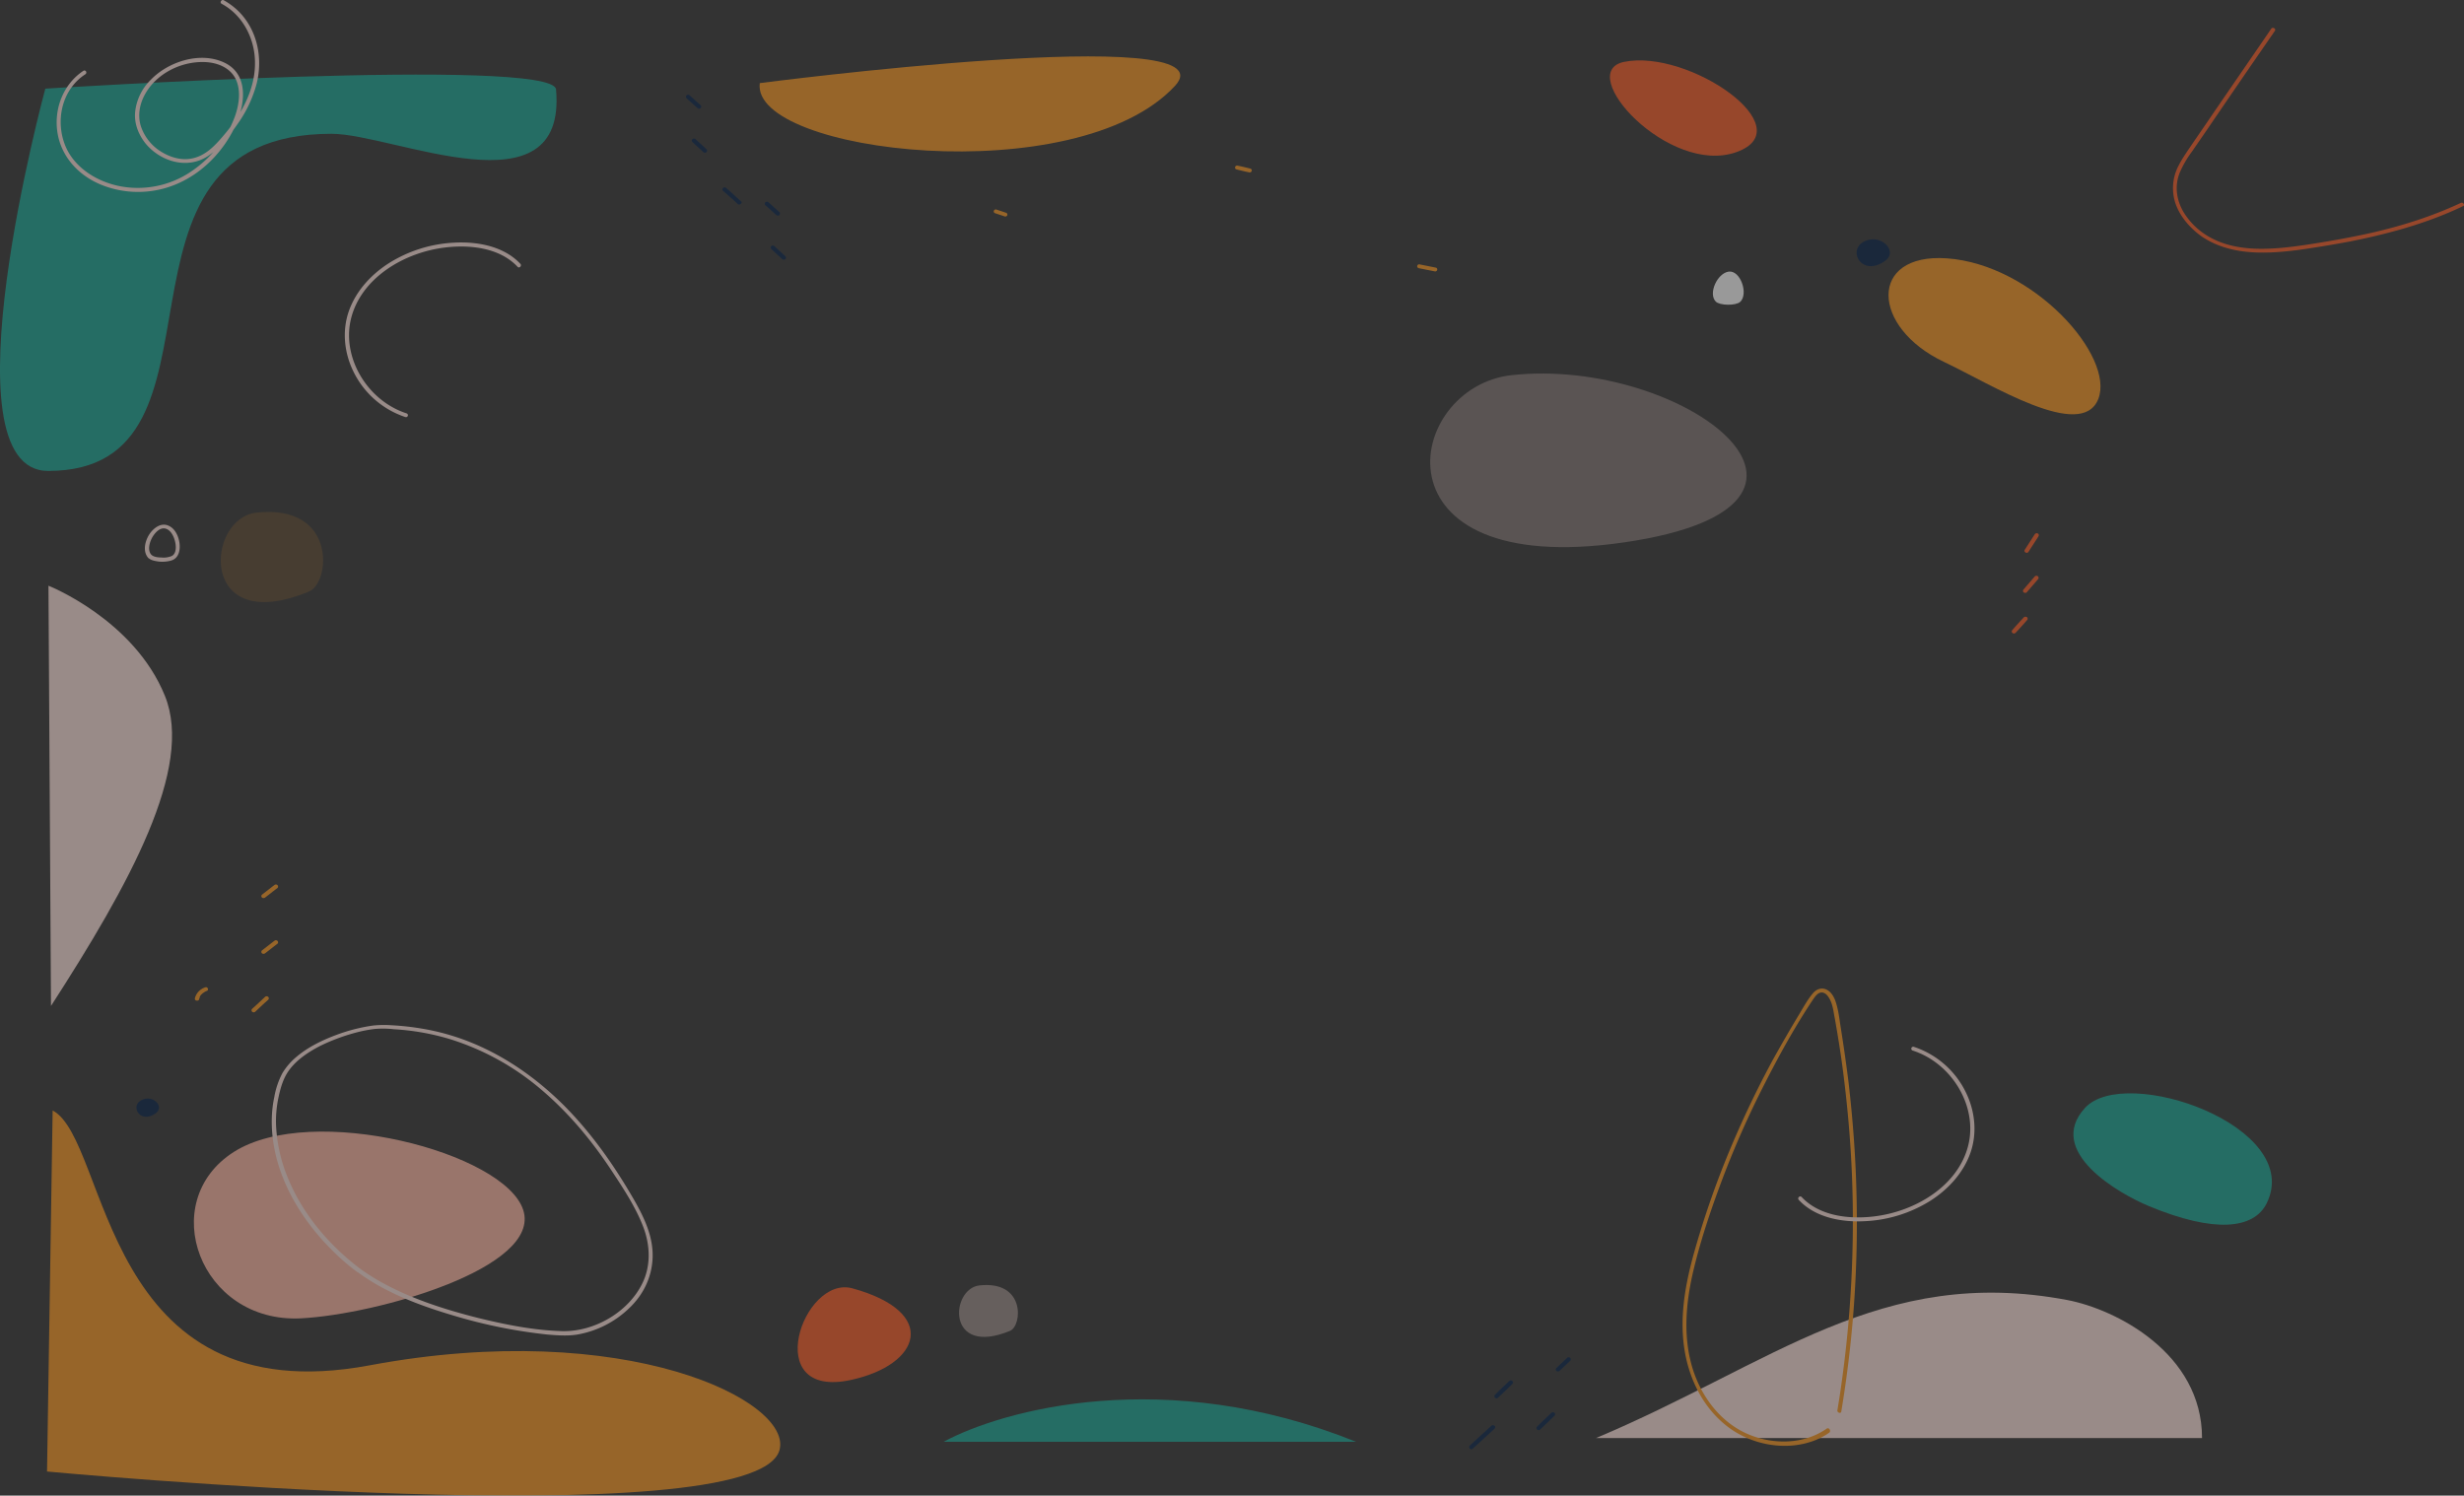 <svg xmlns="http://www.w3.org/2000/svg" viewBox="0 0 1594.43 967.87"><rect x="0" y="0" width="1594.43" height="967.87" fill="#333333" stroke="none"/><defs><style>.cls-1,.cls-9{opacity:0.5;}.cls-2{fill:#ffb8a4;}.cls-3,.cls-8,.cls-9{fill:#ffe4dd;}.cls-4{fill:#18a795;}.cls-10,.cls-5{fill:#fc981f;}.cls-6{fill:#fc5b23;}.cls-7{fill:#011d44;}.cls-8{opacity:0.38;}.cls-10,.cls-8,.cls-9{isolation:isolate;}.cls-10{opacity:0.2;}.cls-11{fill:#fff;}</style></defs><g id="Capa_2" data-name="Capa 2"><g id="Capa_1-2" data-name="Capa 1"><g class="cls-1"><path class="cls-2" d="M194.77,853.16c-65.55,3.27-94.06-75.59-43.4-107.72s175.22.35,187.21,37.63S244.34,850.58,194.77,853.16Z"/><path class="cls-3" d="M233.26,821.21c-20.33-15.29-37.4-35.56-46.84-58.59a100.5,100.5,0,0,1-7.81-34.87,73.25,73.25,0,0,1,1.63-17.7c1.09-5.15,2.55-10.47,5.27-15.11,4.72-7.91,13.07-13.58,21.24-17.87a126.06,126.06,0,0,1,26-9.45,87,87,0,0,1,9.62-1.72,61.74,61.74,0,0,1,12.53.17,157.4,157.4,0,0,1,35.59,6.19,168,168,0,0,1,60.1,33.16c18.16,15.46,33.23,33.84,46.12,53.6,7.27,11,14.71,22.5,19.43,34.7s5.27,26.11-1.09,38c-9.26,17.69-30.5,30.23-51.38,29.72-18.52-.52-37.23-4.3-55.2-8.76-21.61-5.5-43.4-12.55-62.83-23.54a137.54,137.54,0,0,1-12.35-7.9c-1.45-1-3.26.86-2,1.89,17.79,13.23,39.58,21.47,60.83,27.83a333,333,0,0,0,62.28,12.71c6.35.52,12.89,1,19.06,0a64,64,0,0,0,33.59-17c9.45-8.93,14.89-20.44,15.26-33.15.36-13.58-5.63-25.94-12.35-37.63-12.53-21.64-27.06-42.43-45-60.47-16.53-16.49-36-30.58-57.93-39.86a150.83,150.83,0,0,0-34.68-10,170.56,170.56,0,0,0-18.88-2.06,70.49,70.49,0,0,0-12,.17,113,113,0,0,0-23.61,6c-9.26,3.44-18.52,7.91-26,14.26a42.16,42.16,0,0,0-9.08,10.48,52.12,52.12,0,0,0-5.27,15.46c-2.54,11.86-2,24.06.54,35.91,5.45,24.74,20.16,47.24,38.68,65.11a137.8,137.8,0,0,0,14.53,12.37C232.72,824.13,234.72,822.24,233.26,821.21Z"/><path class="cls-4" d="M610.58,933.06c38.13-20.61,143.45-49.82,266.92,0Z"/><path class="cls-5" d="M34.07,718.65c36.86,19.58,30.87,197.56,205.19,164.92,165.41-30.92,274.18,23.19,265.1,55C488,995.24,30.44,952.29,30.44,952.29Z"/><path class="cls-3" d="M33,651c50.66-78.51,92.6-154.1,73.72-200.65-20-49.48-75.36-71.3-75.36-71.3Z"/><path class="cls-5" d="M128.86,646.66a2.36,2.36,0,0,1,.36-1s.18-.34,0-.17v-.17c0-.17.18-.35.18-.52.18-.34.36-.51.55-.86l.18-.17h0c.18-.17.18-.34.36-.34l.73-.69.18-.17h0c.18,0,.36-.17.54-.34.37-.18.55-.35.91-.52,0,0,.18,0,.18-.17h0c.18,0,.37-.17.55-.17.72-.18,1.27-.86.91-1.55a1.2,1.2,0,0,0-1.64-.86,10,10,0,0,0-6.72,7,1.23,1.23,0,0,0,.91,1.55C128,647.69,128.68,647.35,128.86,646.66Z"/><path class="cls-5" d="M165.17,654.74c2.73-2.58,5.45-5.16,8.36-7.73a1.3,1.3,0,0,0,0-1.89,1.48,1.48,0,0,0-2,0c-2.73,2.57-5.45,5.15-8.35,7.73a1.29,1.29,0,0,0,0,1.89A1.49,1.49,0,0,0,165.17,654.74Z"/><path class="cls-5" d="M171.53,580.86c2.72-2.06,5.26-4.12,8-6.18a1.3,1.3,0,0,0,0-1.89,1.47,1.47,0,0,0-2,0c-2.72,2.06-5.26,4.12-8,6.19a1.29,1.29,0,0,0,0,1.88A1.69,1.69,0,0,0,171.53,580.86Z"/><path class="cls-5" d="M171.53,616.94c2.72-2.06,5.26-4.12,8-6.18a1.3,1.3,0,0,0,0-1.89,1.47,1.47,0,0,0-2,0c-2.72,2.06-5.26,4.12-8,6.18a1.3,1.3,0,0,0,0,1.89A1.69,1.69,0,0,0,171.53,616.94Z"/><path class="cls-4" d="M31.14,304.76c129.29,0,23.06-218.18,183.4-218.18,39.94,0,152.52,53.25,145.26-28.69C358,36.58,29.33,57.37,29.33,57.37S-37.86,304.76,31.14,304.76Z"/><path class="cls-3" d="M1032.75,930.65c114.39-48.1,183.94-112.18,305-89.33,31.42,6,87.16,34.36,87.16,89.33Z"/><path class="cls-5" d="M1259.72,167.18c-50.84-3.44-49,44.67-1.82,67,30.52,14.43,89,51.54,99.87,24.05S1316,171.13,1259.72,167.18Z"/><path class="cls-5" d="M1182,924.56c-15.26,10.65-36.14,10.48-52.66,2.75-17.43-8.25-28.87-24.74-34.14-41.92-6.17-20.27-4.36-41.75.36-62.19,4.91-21,12-41.75,19.61-61.85a606.45,606.45,0,0,1,26.52-59.61c9.62-18.9,20-37.79,32-55.66,1.27-1.72,2.91-4,5.45-3.78,2,.17,3.45,1.89,4.36,3.43,2.54,4,2.9,8.94,3.81,13.41,2,11.33,3.81,22.5,5.27,33.84,2.9,22.5,4.9,45,5.81,67.69a753.31,753.31,0,0,1-6.9,135.54c-.73,5.5-1.64,11-2.54,16.5-.19,1.54,2.36,2.4,2.54.68a739.59,739.59,0,0,0,9.8-141.56c-.54-23.7-2.36-47.41-5.08-71.12-1.45-11.51-3.09-23.19-4.9-34.53-.91-5.5-1.46-11.34-3.09-16.66-.91-3.27-2.72-7.22-6-8.94-3.45-1.89-7.08-.34-9.26,2.41-3.45,4.12-6,8.93-8.72,13.4-5.81,9.62-11.44,19.41-16.89,29.2a646.2,646.2,0,0,0-28.87,60.65,583.26,583.26,0,0,0-22.15,64.08c-6,21.3-10,43.8-5.81,66,3.45,18.21,12.71,36.24,28.51,47.76,14.52,10.65,35.22,14.77,52.84,8.93a43.45,43.45,0,0,0,12-6C1184.92,925.76,1183.47,923.53,1182,924.56Z"/><path class="cls-6" d="M1592.44,131.29c-20.16,9.45-41.58,16-63.55,20.62-10.54,2.23-21.25,4.12-32.15,5.84-11.07,1.72-22.15,3.26-33.4,3.26-10.71,0-21.61-1.54-31.23-6.35a46.24,46.24,0,0,1-19.25-17.53c-4.53-7.9-5.81-16.83-2.36-25.42a65.64,65.64,0,0,1,8-13.75c3.27-4.81,6.53-9.45,9.8-14.26,14.53-21.3,29-42.43,43.77-63.73.9-1.38-1.46-2.75-2.37-1.38-13.61,19.93-27.41,39.86-41,59.79-3.26,4.81-6.71,9.79-10,14.6-3.09,4.64-6.36,9.11-8.9,14.09a31.28,31.28,0,0,0-1.64,25.77c3.09,7.9,9.09,14.77,16.17,19.93,8.17,5.67,17.8,8.76,27.78,10,11.26,1.37,22.7.52,34-.86,11.26-1.55,22.51-3.43,33.77-5.5,25.42-5,50.66-11.85,73.9-23C1595.35,132.84,1593.89,130.6,1592.44,131.29Z"/><path class="cls-7" d="M1205.25,156.87c-9.63,6.19,0,22.34,14.52,12C1229,162.37,1216.15,150,1205.25,156.87Z"/><path class="cls-7" d="M90.91,712.29c-6.54,4.12,0,15.12,9.8,8.24C107.07,715.9,98.35,707.65,90.91,712.29Z"/><path class="cls-6" d="M551.57,833.75c-32-8.76-59.92,72.15-.91,59.27C595.87,883.23,607.86,849.21,551.57,833.75Z"/><path class="cls-6" d="M1050.91,40.05c-32.51,6.7,29,73.87,72.63,58.41S1092.67,31.46,1050.91,40.05Z"/><path class="cls-5" d="M491.65,53.79c-6,45.36,205.18,70.44,268.73,1.72C798.88,13.77,491.65,53.79,491.65,53.79Z"/><path class="cls-5" d="M644,138c2,.69,4.18,1.38,6.18,2.06a1.3,1.3,0,0,0,1.63-.85,1.22,1.22,0,0,0-.91-1.55c-2-.69-4.17-1.37-6.17-2.06a1.3,1.3,0,0,0-1.63.86A1.21,1.21,0,0,0,644,138Z"/><path class="cls-5" d="M800.15,109.63c2.72.68,5.45,1.37,8.17,1.89a1.3,1.3,0,0,0,1.63-.86,1.22,1.22,0,0,0-.9-1.55c-2.73-.69-5.45-1.37-8.18-1.89a1.31,1.31,0,0,0-1.63.86A1.22,1.22,0,0,0,800.15,109.63Z"/><path class="cls-5" d="M918,173.54l10.35,2.06a1.33,1.33,0,0,0,1.64-.86,1.23,1.23,0,0,0-.91-1.55l-10.35-2.06a1.26,1.26,0,1,0-.73,2.41Z"/><path class="cls-4" d="M1466.72,778.77c24.51-49.82-91.34-90.19-117.48-61.84s22.51,55.83,41.22,63.56C1433,798.19,1458.37,795.44,1466.72,778.77Z"/><path class="cls-7" d="M479.48,130.24c-2.72-2.4-5.44-5-8.17-7.38-.54-.35-.91-.86-1.45-1.21a1.5,1.5,0,0,0-2,0,1.3,1.3,0,0,0,0,1.89c1.64,1.38,3.27,2.75,4.72,4.13,1.64,1.37,3.27,2.92,4.72,4.29a1.48,1.48,0,0,0,2,0A1,1,0,0,0,479.48,130.24Z"/><path class="cls-7" d="M453.34,68.05c-2.36-2.06-4.72-4.29-7.09-6.35a1.46,1.46,0,0,0-2,0,1.29,1.29,0,0,0,0,1.89c2.36,2.06,4.72,4.29,7.08,6.35a1.48,1.48,0,0,0,2,0A1.3,1.3,0,0,0,453.34,68.05Z"/><path class="cls-7" d="M457.15,96.57c-2.36-2.23-4.72-4.29-7.08-6.53a1.5,1.5,0,0,0-2,0,1.3,1.3,0,0,0,0,1.89c2.36,2.24,4.72,4.3,7.08,6.53a1.48,1.48,0,0,0,2,0A1.3,1.3,0,0,0,457.15,96.57Z"/><path class="cls-7" d="M504.36,137.29c-2.36-2.07-4.72-4.3-7.08-6.36a1.48,1.48,0,0,0-2,0,1.31,1.31,0,0,0,0,1.89c2.36,2.06,4.72,4.29,7.08,6.36a1.5,1.5,0,0,0,2,0C504.72,138.49,504.9,137.8,504.36,137.29Z"/><path class="cls-7" d="M508.17,165.8c-2.36-2.23-4.72-4.29-7.08-6.52a1.48,1.48,0,0,0-2,0,1.3,1.3,0,0,0,0,1.89c2.36,2.23,4.72,4.29,7.09,6.52a1.46,1.46,0,0,0,2,0A1.29,1.29,0,0,0,508.17,165.8Z"/><path class="cls-7" d="M953,937.51c4.72-4.29,9.44-8.59,14.16-13,1.27-1.21-.73-2.92-2-1.89-4.72,4.29-9.44,8.59-14.16,13A1.38,1.38,0,0,0,953,937.51Z"/><path class="cls-7" d="M969.38,904.53c3.09-2.92,6.17-5.84,9.26-8.93a1.3,1.3,0,0,0,0-1.89,1.48,1.48,0,0,0-2,0c-3.08,2.92-6.17,5.84-9.26,8.93a1.3,1.3,0,0,0,0,1.89A1.5,1.5,0,0,0,969.38,904.53Z"/><path class="cls-7" d="M996.62,925.14c3.08-2.92,6.17-5.84,9.26-8.93a1.3,1.3,0,0,0,0-1.89,1.5,1.5,0,0,0-2,0c-3.09,2.92-6.17,5.84-9.26,8.93a1.29,1.29,0,0,0,0,1.89A1.48,1.48,0,0,0,996.62,925.14Z"/><path class="cls-7" d="M1009.15,887.18c2.35-2.24,4.72-4.47,6.89-6.53a1.29,1.29,0,0,0,0-1.89,1.46,1.46,0,0,0-2,0l-6.9,6.53a1.29,1.29,0,0,0,0,1.89A1.5,1.5,0,0,0,1009.15,887.18Z"/><path class="cls-8" d="M978.28,242.77c-69.73,7.56-92.61,132.28,72.63,108.23S1089,230.74,978.28,242.77Z"/><path class="cls-9" d="M633.82,831.86c-18.88,2.06-21.79,46.56,19.8,29.38C661.42,858,663.78,828.59,633.82,831.86Z"/><path class="cls-10" d="M165.9,331.76C133,335.37,128,412.68,200,382.78,213.84,377.11,218.19,326.09,165.9,331.76Z"/><path class="cls-6" d="M1316.73,345.67c-2.17,3.44-4.35,6.71-6.53,10.14-.9,1.38,1.45,2.75,2.36,1.38,2.18-3.44,4.35-6.7,6.54-10.14C1320,345.5,1317.83,344.3,1316.73,345.67Z"/><path class="cls-6" d="M1316.73,373c-2.35,2.75-4.9,5.67-7.25,8.42a1.27,1.27,0,0,0,0,1.89,1.49,1.49,0,0,0,2,0l7.27-8.42a1.3,1.3,0,0,0,0-1.89A1.51,1.51,0,0,0,1316.73,373Z"/><path class="cls-6" d="M1309.66,399.45c-2.55,2.75-5.09,5.49-7.45,8.24a1.3,1.3,0,0,0,0,1.89,1.46,1.46,0,0,0,2,0c2.55-2.75,5.1-5.49,7.45-8.24a1.3,1.3,0,0,0,0-1.89A1.68,1.68,0,0,0,1309.66,399.45Z"/><path class="cls-3" d="M1164,776.54c10.53,11.34,27.6,14.6,42.85,13.74a87.27,87.27,0,0,0,41.94-13c12-7.56,21.79-18.38,26.33-31.44,4.36-12.71,2.91-26.63-2.9-38.66a57.55,57.55,0,0,0-33.77-29.72,1.26,1.26,0,1,0-.73,2.41c25.43,8.25,42,36.08,36,61-6.35,26.45-34.32,43.29-61.37,46.38-16.16,1.89-35-.34-46.48-12.54C1164.76,773.45,1162.76,775.17,1164,776.54Z"/><path class="cls-3" d="M336.76,170.79c-10.53-11.34-27.6-14.61-42.85-13.75A87.39,87.39,0,0,0,252,170.1c-12,7.56-21.79,18.38-26.33,31.44-4.36,12.71-2.91,26.63,2.9,38.65a57.54,57.54,0,0,0,33.78,29.72,1.25,1.25,0,1,0,.72-2.4c-25.42-8.25-41.94-36.08-36-61,6.36-26.46,34.32-43.29,61.37-46.39,16.16-1.88,35.05.35,46.49,12.55C336,173.88,337.85,172,336.76,170.79Z"/><path class="cls-3" d="M98,359.08c-2.72-2.93-1.27-7.91.36-11,1.46-2.75,4.91-7,8.72-6,3.45.86,5.45,5.15,6.17,8.24.73,2.75,1.09,7.73-2,9.45a13.58,13.58,0,0,1-6.9,1c-2.17,0-4.9-.34-6.35-1.71A1.38,1.38,0,0,0,96,361c1.64,1.72,4.54,2.07,6.72,2.41a21.71,21.71,0,0,0,8.17-.69c4.9-1.54,5.81-6.87,5.27-11.16s-2.73-9.45-7.08-11.34c-4.91-2.24-9.63,1.54-12.17,5.15C94,349.63,92,356.67,96,361.14,97.26,362.17,99.08,360.28,98,359.08Z"/><path class="cls-11" d="M1110.28,195.18c-5.08-5.15.91-18.38,8.36-19.41,7.62-1,12.89,14.43,7.44,19.58C1123.17,197.93,1112.83,197.76,1110.28,195.18Z"/><path class="cls-3" d="M53.87,45.89C41,54.48,35.16,69.94,37,84.55c2,15.8,12.89,28.51,28.14,34.87a63.5,63.5,0,0,0,49.21-.34c16.52-7,29.6-20.62,37.22-36.08,6.72-13.4,10.54-34.7-6.71-42.61-15.62-7.21-36.14-.34-47.21,11.17A34.11,34.11,0,0,0,87.46,72.35c-.73,7.38,2,14.43,6.53,20.27,9.45,11.68,26.88,17.35,40.5,8.42,7.8-5.16,14-13.23,19.24-20.79a80.81,80.81,0,0,0,12.35-26.11c4-16.15.73-34.19-11.44-46.56a44.8,44.8,0,0,0-9.8-7.39c-1.46-.86-2.91,1.38-1.46,2.24C157.55,10,165,25.62,165,40.57c.18,17.69-9.26,34.35-20.88,47.75C138.84,94.51,132.67,101,124,102.58c-6.91,1.38-14-.86-19.8-4.46a30.82,30.82,0,0,1-12.89-16c-2.36-6.87-1.09-14.43,2.36-20.79,7.26-13.57,23.61-22,39.59-21.13,8.71.52,17.06,4.47,20,12.71,2.54,7,1.27,15.12-1.09,22-5.27,14.78-16.16,28.18-29.78,36.94a61.46,61.46,0,0,1-45.94,8.42C61.49,117,47.51,107.74,42.06,93.82,37.16,81.28,38.61,66,47.33,55.17a32.94,32.94,0,0,1,7.81-7.05C56.77,47.09,55.32,44.86,53.87,45.89Z"/></g></g></g></svg>